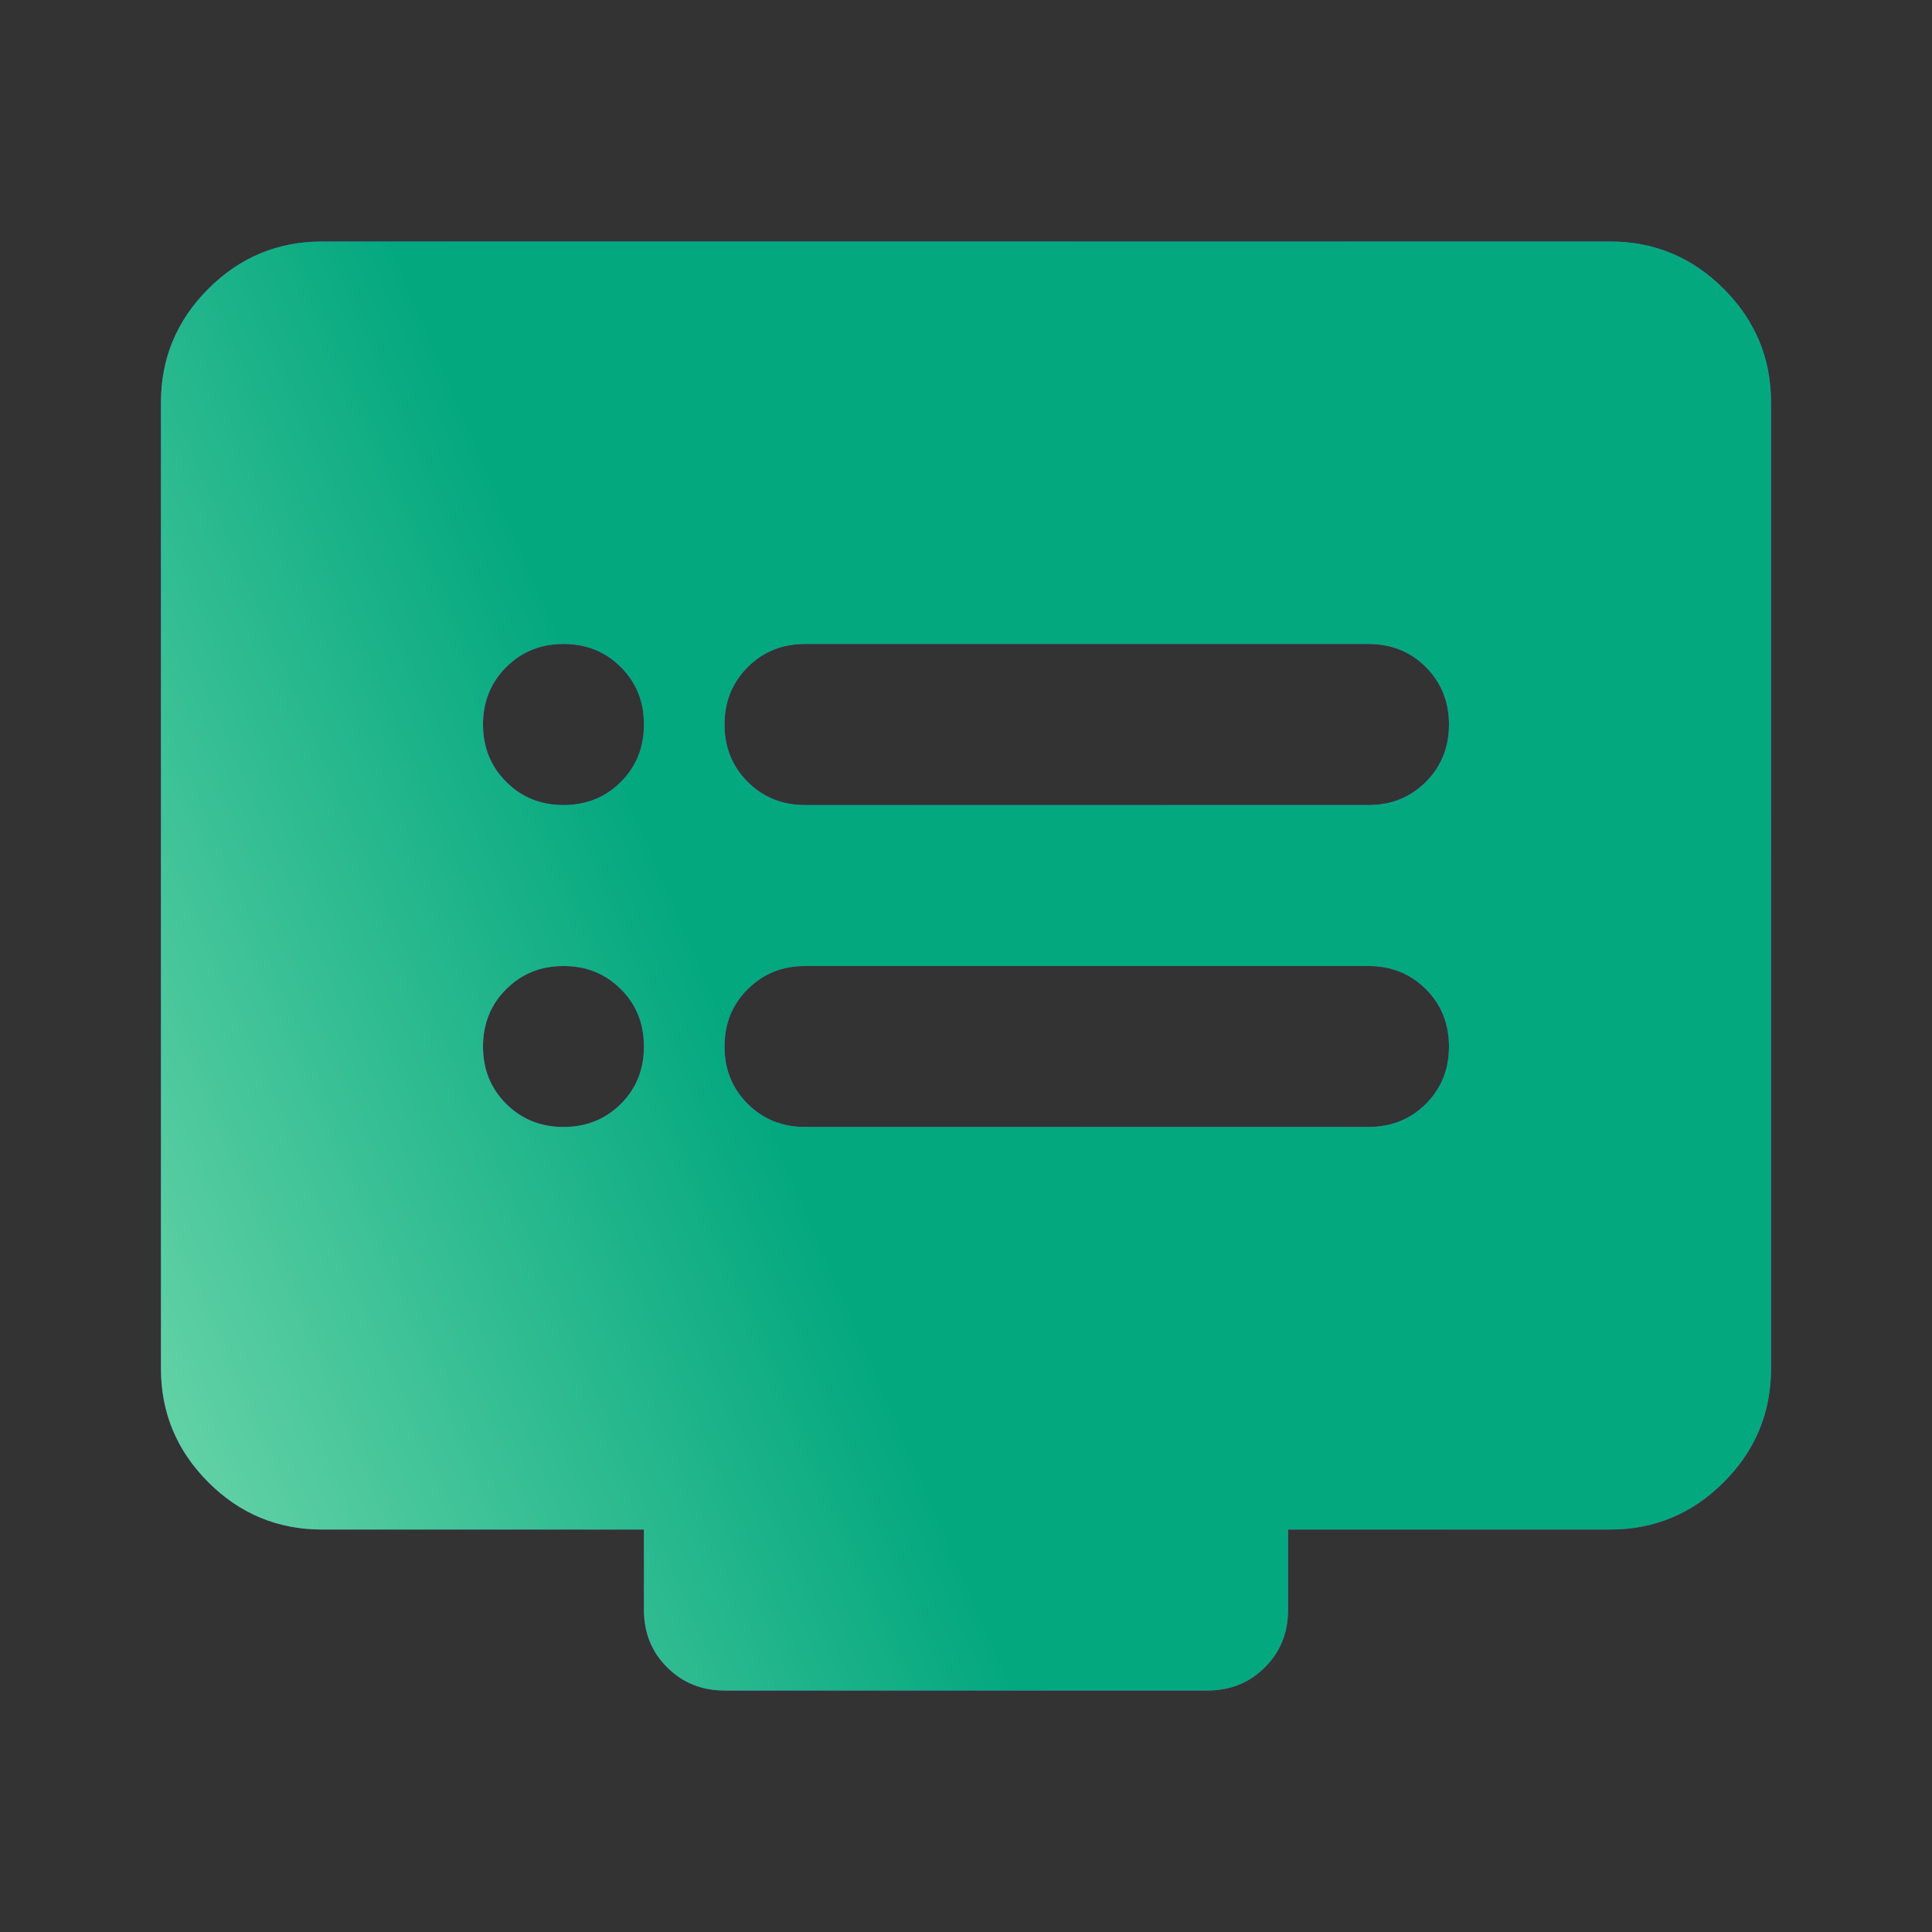 <svg width="16" height="16" viewBox="0 0 16 16" fill="none" xmlns="http://www.w3.org/2000/svg">
<rect x="0" y="0" width="16" height="16" fill="#333333" stroke="none"/>
<mask id="mask0_8955_7999" style="mask-type:alpha" maskUnits="userSpaceOnUse" x="0" y="0" width="16" height="16">
<rect width="16" height="16" fill="#D9D9D9"/>
</mask>
<g mask="url(#mask0_8955_7999)">
<path d="M4.667 9.333C4.856 9.333 5.014 9.269 5.142 9.142C5.27 9.014 5.333 8.856 5.333 8.667C5.333 8.478 5.27 8.319 5.142 8.192C5.014 8.064 4.856 8 4.667 8C4.478 8 4.32 8.064 4.192 8.192C4.064 8.319 4 8.478 4 8.667C4 8.856 4.064 9.014 4.192 9.142C4.32 9.269 4.478 9.333 4.667 9.333ZM4.667 6.667C4.856 6.667 5.014 6.603 5.142 6.475C5.27 6.347 5.333 6.189 5.333 6C5.333 5.811 5.27 5.653 5.142 5.525C5.014 5.397 4.856 5.333 4.667 5.333C4.478 5.333 4.32 5.397 4.192 5.525C4.064 5.653 4 5.811 4 6C4 6.189 4.064 6.347 4.192 6.475C4.32 6.603 4.478 6.667 4.667 6.667ZM6.667 9.333H11.334C11.522 9.333 11.681 9.269 11.809 9.142C11.936 9.014 12 8.856 12 8.667C12 8.478 11.936 8.319 11.809 8.192C11.681 8.064 11.522 8 11.334 8H6.667C6.478 8 6.32 8.064 6.192 8.192C6.064 8.319 6 8.478 6 8.667C6 8.856 6.064 9.014 6.192 9.142C6.32 9.269 6.478 9.333 6.667 9.333ZM6.667 6.667H11.334C11.522 6.667 11.681 6.603 11.809 6.475C11.936 6.347 12 6.189 12 6C12 5.811 11.936 5.653 11.809 5.525C11.681 5.397 11.522 5.333 11.334 5.333H6.667C6.478 5.333 6.32 5.397 6.192 5.525C6.064 5.653 6 5.811 6 6C6 6.189 6.064 6.347 6.192 6.475C6.32 6.603 6.478 6.667 6.667 6.667ZM2.667 12.667C2.3 12.667 1.986 12.536 1.725 12.275C1.464 12.014 1.333 11.7 1.333 11.333V3.333C1.333 2.967 1.464 2.653 1.725 2.392C1.986 2.131 2.3 2 2.667 2H13.334C13.7 2 14.014 2.131 14.275 2.392C14.536 2.653 14.667 2.967 14.667 3.333V11.333C14.667 11.7 14.536 12.014 14.275 12.275C14.014 12.536 13.7 12.667 13.334 12.667H10.667V13.333C10.667 13.522 10.603 13.681 10.475 13.808C10.347 13.936 10.189 14 10 14H6C5.811 14 5.653 13.936 5.525 13.808C5.397 13.681 5.333 13.522 5.333 13.333V12.667H2.667Z" fill="url(#paint0_linear_8955_7999)"/>
<path d="M4.667 9.333C4.856 9.333 5.014 9.269 5.142 9.142C5.27 9.014 5.333 8.856 5.333 8.667C5.333 8.478 5.27 8.319 5.142 8.192C5.014 8.064 4.856 8 4.667 8C4.478 8 4.32 8.064 4.192 8.192C4.064 8.319 4 8.478 4 8.667C4 8.856 4.064 9.014 4.192 9.142C4.32 9.269 4.478 9.333 4.667 9.333ZM4.667 6.667C4.856 6.667 5.014 6.603 5.142 6.475C5.27 6.347 5.333 6.189 5.333 6C5.333 5.811 5.27 5.653 5.142 5.525C5.014 5.397 4.856 5.333 4.667 5.333C4.478 5.333 4.32 5.397 4.192 5.525C4.064 5.653 4 5.811 4 6C4 6.189 4.064 6.347 4.192 6.475C4.32 6.603 4.478 6.667 4.667 6.667ZM6.667 9.333H11.334C11.522 9.333 11.681 9.269 11.809 9.142C11.936 9.014 12 8.856 12 8.667C12 8.478 11.936 8.319 11.809 8.192C11.681 8.064 11.522 8 11.334 8H6.667C6.478 8 6.32 8.064 6.192 8.192C6.064 8.319 6 8.478 6 8.667C6 8.856 6.064 9.014 6.192 9.142C6.32 9.269 6.478 9.333 6.667 9.333ZM6.667 6.667H11.334C11.522 6.667 11.681 6.603 11.809 6.475C11.936 6.347 12 6.189 12 6C12 5.811 11.936 5.653 11.809 5.525C11.681 5.397 11.522 5.333 11.334 5.333H6.667C6.478 5.333 6.32 5.397 6.192 5.525C6.064 5.653 6 5.811 6 6C6 6.189 6.064 6.347 6.192 6.475C6.32 6.603 6.478 6.667 6.667 6.667ZM2.667 12.667C2.3 12.667 1.986 12.536 1.725 12.275C1.464 12.014 1.333 11.7 1.333 11.333V3.333C1.333 2.967 1.464 2.653 1.725 2.392C1.986 2.131 2.3 2 2.667 2H13.334C13.7 2 14.014 2.131 14.275 2.392C14.536 2.653 14.667 2.967 14.667 3.333V11.333C14.667 11.7 14.536 12.014 14.275 12.275C14.014 12.536 13.7 12.667 13.334 12.667H10.667V13.333C10.667 13.522 10.603 13.681 10.475 13.808C10.347 13.936 10.189 14 10 14H6C5.811 14 5.653 13.936 5.525 13.808C5.397 13.681 5.333 13.522 5.333 13.333V12.667H2.667Z" fill="url(#paint1_linear_8955_7999)"/>
</g>
<defs>
<linearGradient id="paint0_linear_8955_7999" x1="17.133" y1="15.074" x2="2.181" y2="-3.261" gradientUnits="userSpaceOnUse">
<stop stop-color="#9D32D8"/>
<stop offset="0.358" stop-color="#6C4EE2"/>
<stop offset="0.719" stop-color="#5247D0"/>
<stop offset="1" stop-color="#2F5FD5"/>
</linearGradient>
<linearGradient id="paint1_linear_8955_7999" x1="-4.781" y1="17.147" x2="14.695" y2="8.761" gradientUnits="userSpaceOnUse">
<stop offset="0.08" stop-color="#C7FFCF"/>
<stop offset="0.63" stop-color="#04A87F"/>
</linearGradient>
</defs>
</svg>

